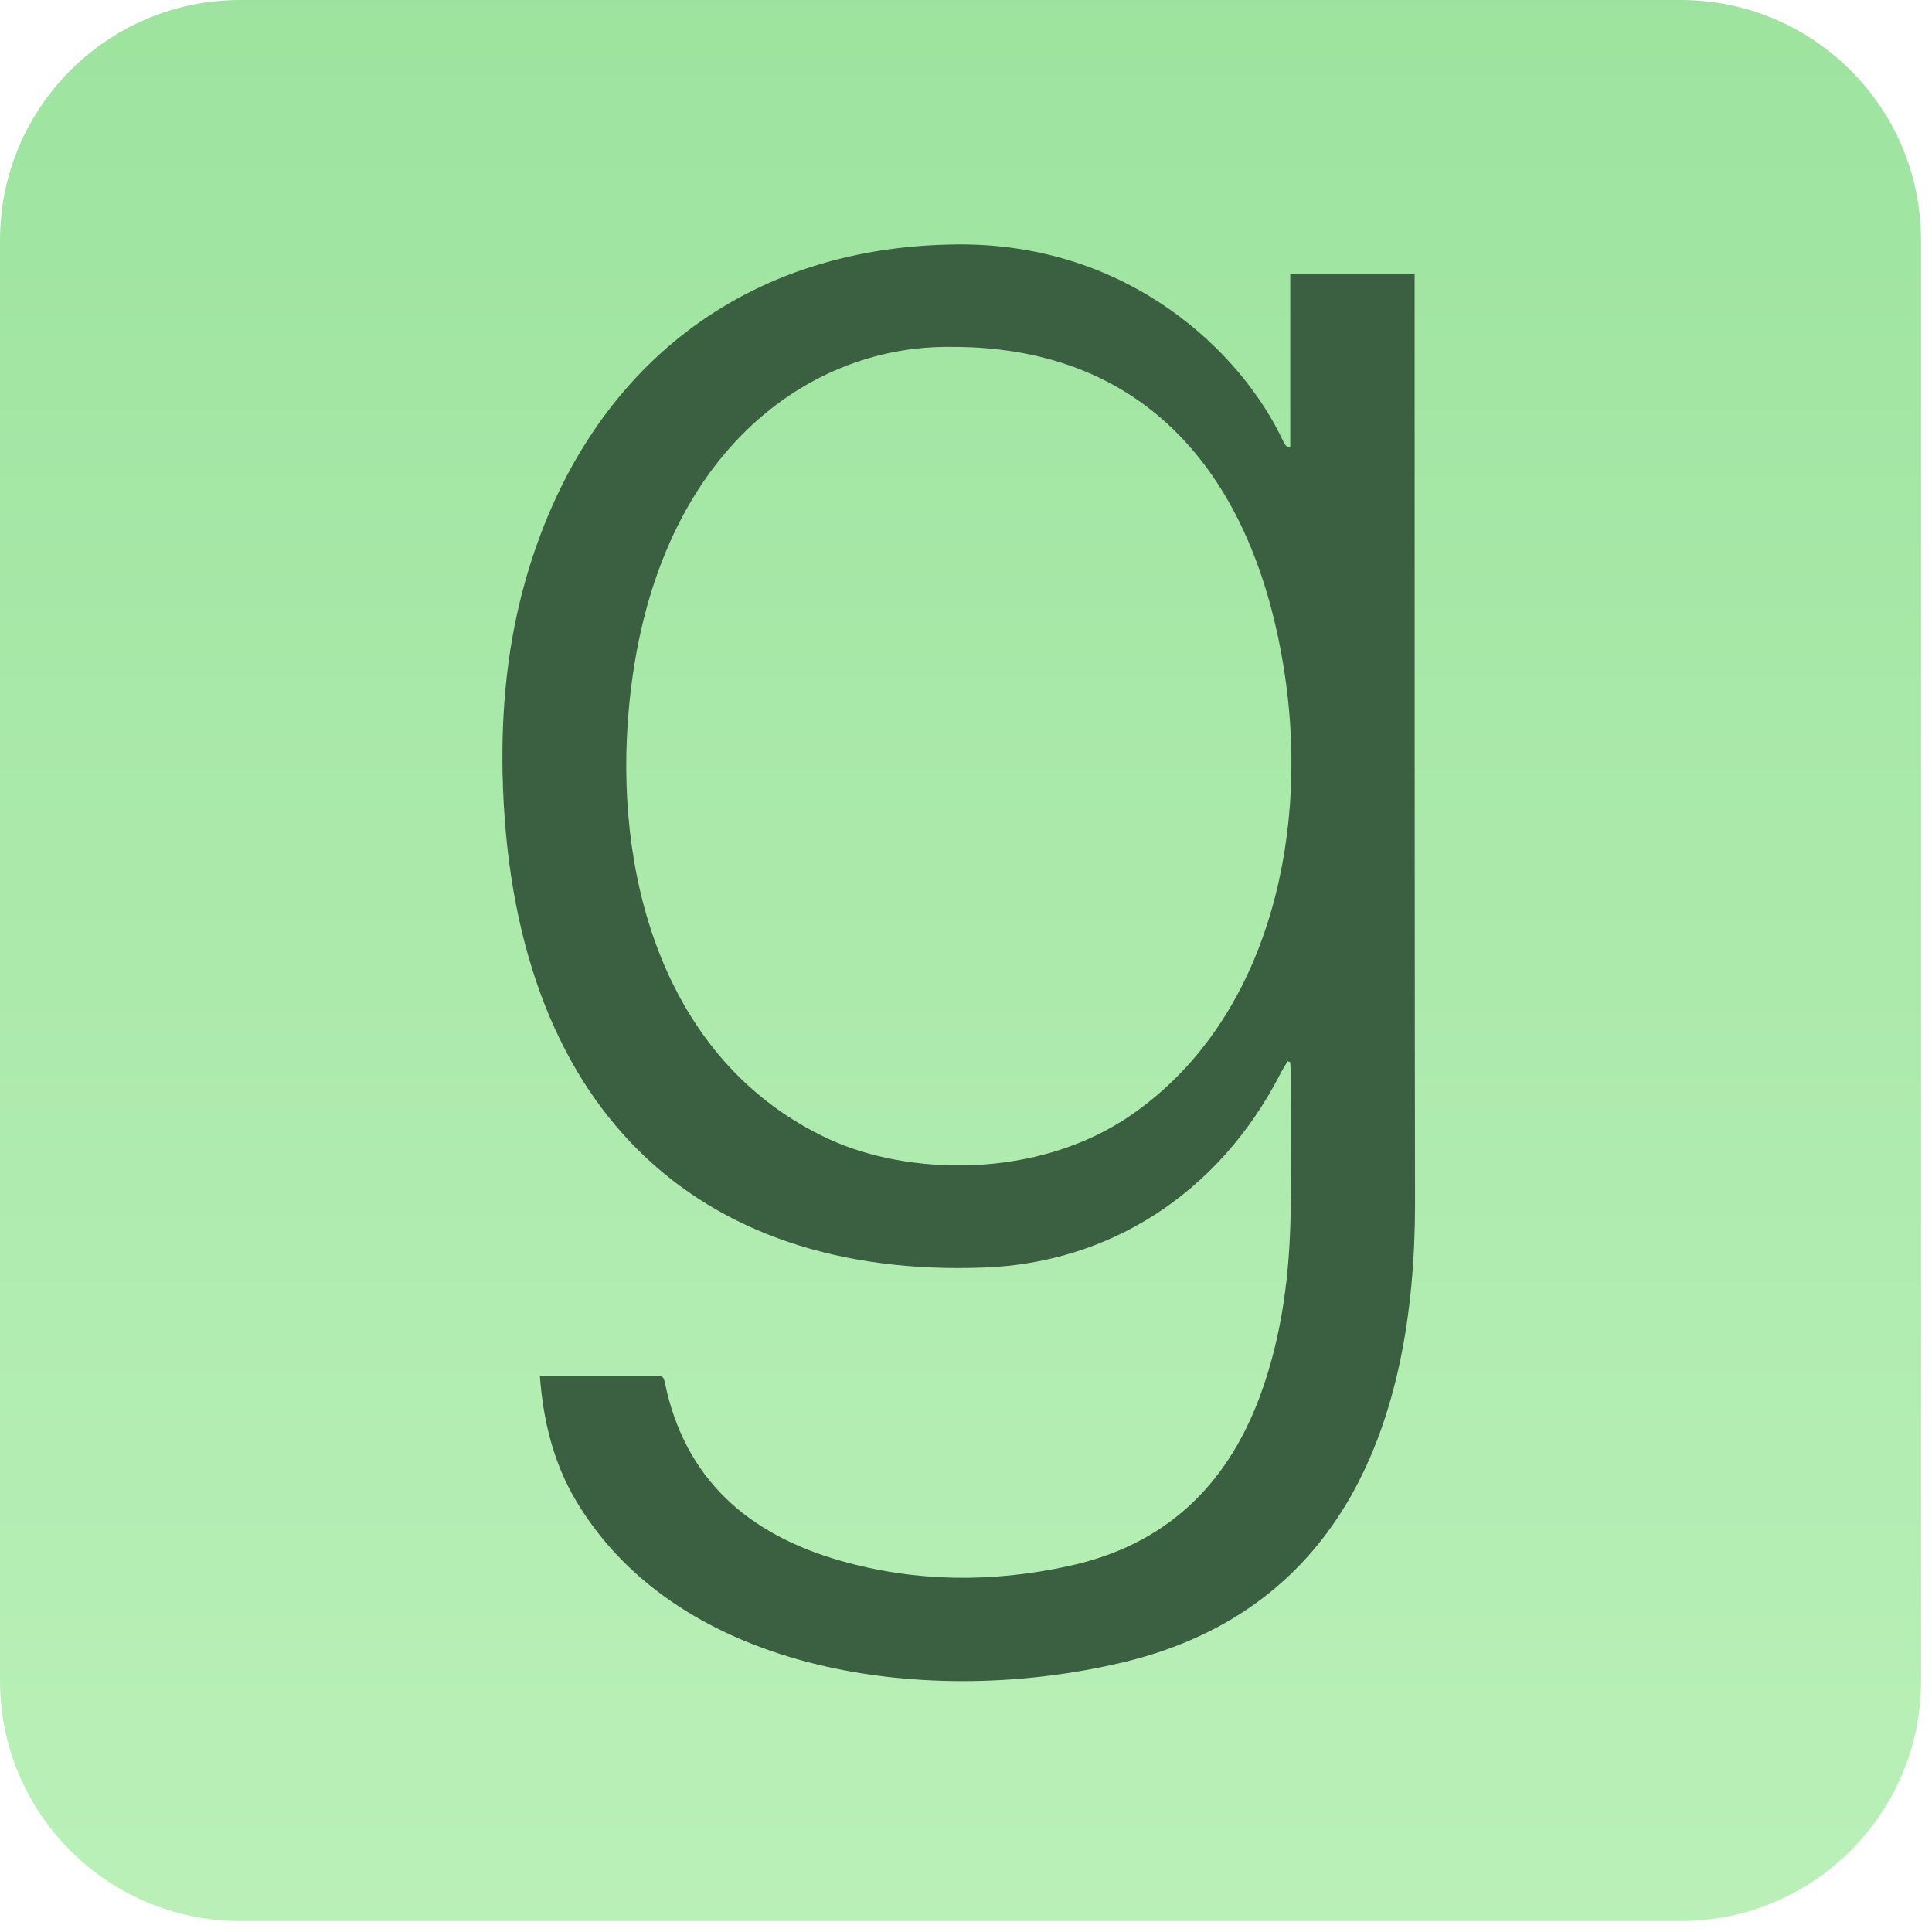 <svg width="88" height="88" viewBox="0 0 88 88" fill="none" xmlns="http://www.w3.org/2000/svg">
<rect x="5" y="10" width="78" height="69" fill="#3B5F41"/>
<path d="M58.574 31.094C59.57 38.379 57.656 46.523 51.562 50.762C47.207 53.789 41.25 53.516 37.734 51.875C30.488 48.496 28.066 40.43 28.594 32.891C29.434 20.996 36.582 15.723 43.301 15.801C52.461 15.762 57.324 22.012 58.574 31.094ZM87.5 10.938V76.562C87.5 82.598 82.598 87.5 76.562 87.5H10.938C4.902 87.5 0 82.598 0 76.562V10.938C0 4.902 4.902 0 10.938 0H76.562C82.598 0 87.5 4.902 87.5 10.938ZM64.453 54.922C64.453 54.922 64.434 48.281 64.434 12.48H58.77V20.352C58.613 20.41 58.535 20.254 58.457 20.117C56.582 16.074 51.445 11.074 43.613 11.133C33.477 11.211 26.582 17.227 23.965 26.328C23.125 29.238 22.832 32.207 22.891 35.234C23.223 50.449 31.699 58.242 44.844 57.734C50.488 57.52 55.488 54.414 58.32 48.906C58.418 48.711 58.535 48.535 58.652 48.34C58.691 48.359 58.73 48.359 58.77 48.379C58.828 49.121 58.809 54.375 58.789 55.117C58.75 58.008 58.398 60.879 57.383 63.613C55.859 67.715 53.027 70.391 48.691 71.328C45.215 72.09 41.738 72.07 38.301 71.094C34.102 69.902 31.172 67.383 30.273 62.93C30.215 62.617 30.02 62.676 29.824 62.676H24.59C24.746 64.746 25.215 66.641 26.25 68.379C30.977 76.289 42.402 77.852 51.289 75.684C61.035 73.281 64.434 64.961 64.453 54.922Z" fill="url(#paint0_linear_92_60)"/>
<defs>
<linearGradient id="paint0_linear_92_60" x1="44" y1="-16.5" x2="44" y2="121" gradientUnits="userSpaceOnUse">
<stop stop-color="#98E19A"/>
<stop offset="1" stop-color="#C5F5C2"/>
</linearGradient>
</defs>
</svg>
